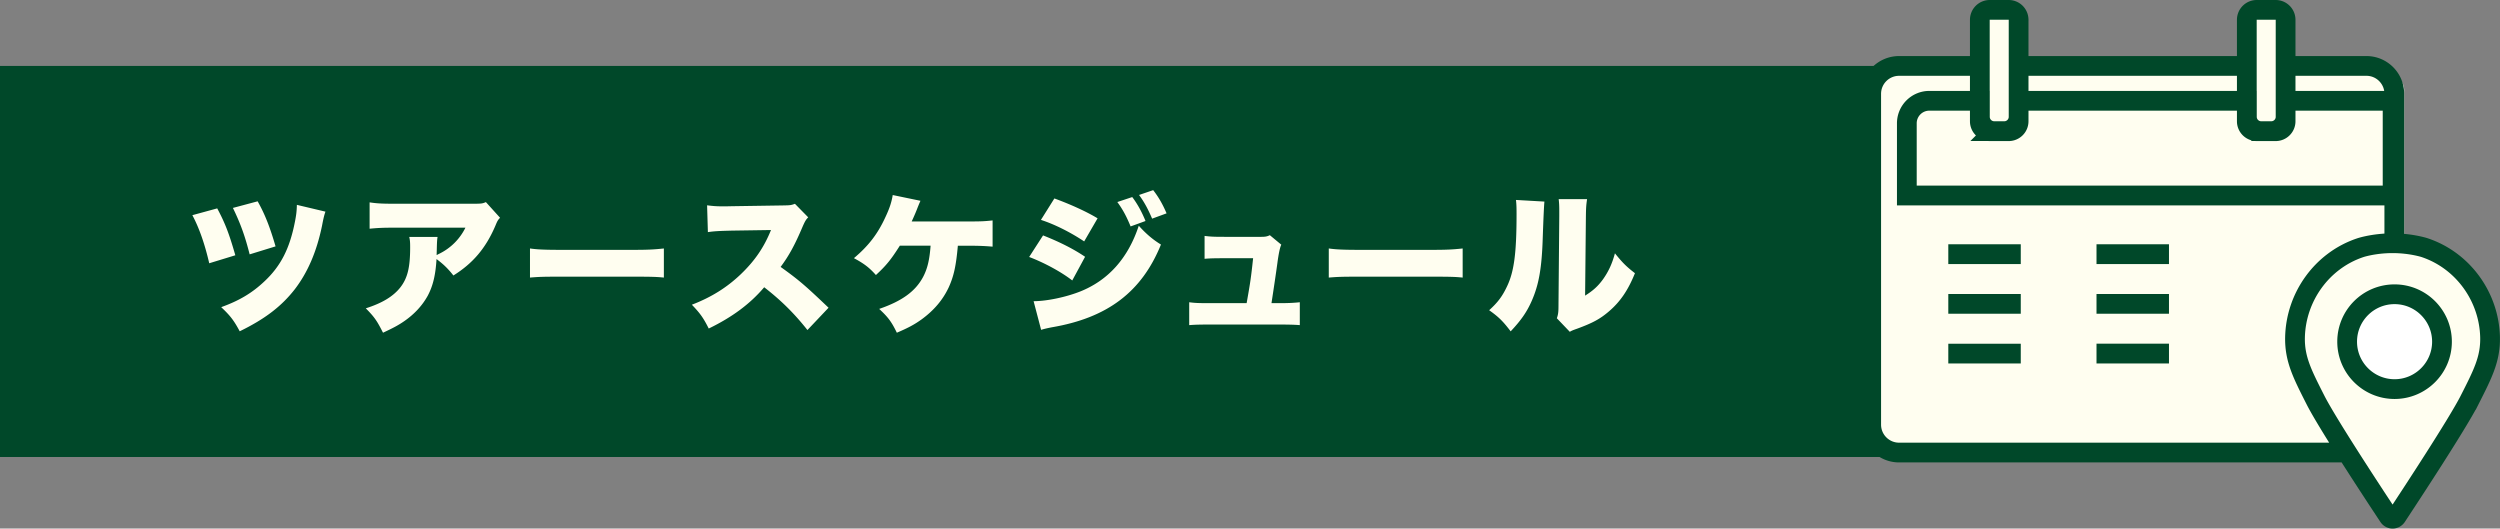 <svg xmlns="http://www.w3.org/2000/svg" id="_レイヤー_2" data-name="レイヤー_2" viewBox="0 0 382.23 80.81"><rect x="0" y="0" width="382.23" height="80.81" fill="#808080" stroke="none"/><defs><style>.cls-4{fill:#fffef0}</style></defs><g id="_レイヤー_1-2" data-name="レイヤー_1"><path d="M0 10.08h364.71v59.79H0z" style="fill:#004829"/><rect width="79.71" height="57.23" x="287.87" y="11.36" class="cls-4" rx="2.29" ry="2.29"/><circle cx="366.48" cy="52.05" r="10.13" style="fill:#fff"/><path d="M377.59 61.14c-1.83 3.62-9.05 14.61-11.18 17.84a.72.72 0 0 1-1.2 0c-2.14-3.23-9.37-14.22-11.2-17.84-1.96-3.88-3.2-6.22-3.12-9.6.15-6.15 4.11-11.68 9.93-13.65.32-.11.69-.2 1.09-.29 2.56-.55 5.21-.55 7.77 0 .4.09.78.18 1.1.29 5.82 1.98 9.78 7.51 9.93 13.65.08 3.38-1.16 5.72-3.12 9.6Zm-11.48-16.15c-4.01 0-7.25 3.25-7.25 7.25s3.25 7.25 7.25 7.25 7.25-3.25 7.25-7.25-3.25-7.25-7.25-7.25Zm-16.66-29.58v2.45c0 1.21-.98 2.19-2.19 2.19h-1.54a2.19 2.19 0 0 1-2.19-2.19v-2.45h-34.9v2.45c0 1.21-.98 2.19-2.19 2.19h-1.54a2.19 2.19 0 0 1-2.19-2.19v-2.45h-7.73a3.44 3.44 0 0 0-3.44 3.44v11.04h74.27V15.41h-16.35Zm-40.17-5.33h33.79m-40.78 0h-11.93c-2.36 0-4.27 1.91-4.27 4.27v50.57c0 2.36 1.91 4.27 4.27 4.27h68.25m7.46-32.88V14.35c0-2.36-1.91-4.27-4.27-4.27h-11.75m-52.17 28.78h11.08m-11.08 7.6h11.08m-11.08 7.6h11.08m11.58-15.2h11.08m-11.08 7.6h11.08m-11.08 7.6h11.08m-22.99-35.52V3.03c0-.84-.68-1.52-1.52-1.52h-2.89c-.84 0-1.52.68-1.52 1.52v15.51c0 .84.68 1.52 1.52 1.52h2.89c.84 0 1.52-.68 1.52-1.52Zm40.82 0V3.03c0-.84-.68-1.52-1.52-1.52h-2.89c-.84 0-1.52.68-1.52 1.52v15.51c0 .84.68 1.52 1.52 1.52h2.89c.84 0 1.52-.68 1.52-1.52Z" style="stroke:#004829;stroke-miterlimit:10;stroke-width:3.02px;fill:#fffef0"/><path d="M33.21 31.86c1.2 2.24 1.82 3.85 2.77 7.17l-3.99 1.22c-.67-2.9-1.52-5.37-2.58-7.35zm16.55.49c-.18.53-.28.88-.53 2.19-.83 3.99-2.19 7.12-4.17 9.7-2.03 2.6-4.56 4.54-8.41 6.41-.88-1.64-1.41-2.35-2.83-3.69 2.77-.99 4.77-2.19 6.66-3.99 2.47-2.33 3.82-5 4.61-9.05.21-1.06.28-1.66.3-2.6l4.38 1.04Zm-10.37-1.57c1.11 1.96 1.89 3.96 2.74 6.89l-3.96 1.22c-.69-2.72-1.36-4.63-2.56-7.1zM76.46 33.29c-.35.37-.41.48-.71 1.2-1.47 3.46-3.46 5.78-6.43 7.63-.81-1.04-1.57-1.77-2.58-2.51-.14 2.4-.53 4.08-1.34 5.6-.81 1.47-2 2.79-3.59 3.89-.94.65-1.73 1.06-3.25 1.77-.92-1.82-1.29-2.37-2.63-3.73 2.53-.81 4.19-1.82 5.28-3.2 1.11-1.43 1.5-3.06 1.5-6.13 0-.74-.02-1.08-.14-1.59h4.33c-.07.46-.09.67-.12 1.98 0 .02-.02.58-.02.81q.14-.09.53-.28a8.7 8.7 0 0 0 3.87-3.92H60.17c-1.75 0-2.56.05-3.66.16v-4.03c1.06.16 1.84.21 3.73.21h12.07c1.29 0 1.45-.02 1.98-.25l2.17 2.4ZM81.05 37.99c1.08.16 2.33.21 4.72.21h11.01c2.3 0 3.18-.05 4.72-.21v4.45c-1.11-.12-2.12-.14-4.75-.14H85.78c-2.58 0-3.34.02-4.75.14v-4.45ZM123.45 50.46c-2-2.53-4.03-4.54-6.61-6.54-2.17 2.56-4.91 4.58-8.48 6.31-.81-1.61-1.29-2.3-2.58-3.64 3-1.15 5.37-2.65 7.47-4.65 2.14-2.05 3.55-4.1 4.63-6.77l-5.99.09c-1.98.05-2.72.09-3.66.23l-.12-4.1c.9.12 1.52.16 2.42.16.18 0 .62 0 1.29-.02l7.88-.12c1.08-.02 1.22-.02 1.84-.25l2.03 2.07c-.35.35-.48.58-.83 1.36-1.22 2.88-2.1 4.49-3.39 6.22 2.79 2 3.73 2.81 7.33 6.24zM146.45 37.55c-.28 3.13-.62 4.68-1.41 6.41-.9 1.91-2.26 3.5-4.12 4.86-1.13.81-2.03 1.29-3.8 2.05-.83-1.71-1.34-2.37-2.7-3.64 3.5-1.2 5.55-2.7 6.71-4.88.67-1.27.99-2.63 1.15-4.79h-4.7c-1.36 2.14-2.05 3-3.66 4.49-.99-1.11-1.75-1.71-3.36-2.58 2.24-1.89 3.64-3.71 4.82-6.29.65-1.38.94-2.3 1.11-3.36l4.24.88c-.21.48-.3.69-.58 1.41q-.28.71-.76 1.75h8.73c1.75 0 2.4-.02 3.64-.16v4.01c-1.08-.09-2.05-.14-3.66-.14h-1.64ZM159.47 35.99c2.47.97 4.63 2.05 6.43 3.27l-1.96 3.62c-1.66-1.29-4.24-2.7-6.59-3.59l2.12-3.29Zm-1.45 10.06c2.03 0 4.95-.62 7.1-1.47 4.31-1.71 7.35-5.09 8.99-10.07 1.11 1.24 2.17 2.14 3.39 2.88-2.93 7.23-8.16 11.2-16.68 12.65-.81.16-1.18.25-1.64.39l-1.15-4.38Zm3.18-15.71c2.53.92 5.02 2.07 6.61 3.04l-2.05 3.53c-2.14-1.43-4.56-2.63-6.61-3.29l2.05-3.27Zm11.91-.21c.81 1.06 1.5 2.35 2.03 3.66l-2.28.83c-.62-1.52-1.2-2.6-2.03-3.73zm3.2-1.06c.76.97 1.41 2.05 2.05 3.55l-2.21.81c-.65-1.52-1.24-2.6-2-3.62l2.17-.74ZM195.71 46.35c1.29 0 2.21-.05 3.02-.14v3.5c-.76-.07-1.87-.09-3.04-.09h-10.78c-1.5 0-2.26.02-3.09.09v-3.5c.88.12 1.41.14 3.09.14h5.69c.55-3.09.67-3.85.99-6.87h-4.42c-1.54 0-2.24.02-3 .09v-3.5c.97.12 1.43.14 3.09.14h5.58c.6 0 .88-.05 1.31-.25l1.75 1.45q-.3.58-.6 2.83c-.21 1.54-.58 4.03-.9 6.11zM203.18 37.99c1.08.16 2.33.21 4.72.21h11.01c2.3 0 3.18-.05 4.72-.21v4.45c-1.11-.12-2.12-.14-4.75-.14h-10.97c-2.58 0-3.34.02-4.75.14v-4.45ZM236.13 30.83q-.09.78-.25 5.34c-.14 4.82-.6 7.37-1.71 9.88-.76 1.71-1.64 2.95-3.2 4.61-1.17-1.54-1.82-2.19-3.29-3.23 1.31-1.18 2.03-2.14 2.74-3.66 1.08-2.26 1.45-5.12 1.45-11.08 0-1.01-.02-1.52-.09-2.12l4.35.25Zm6.52-.37c-.14.94-.16 1.31-.18 2.67l-.12 12.07c1.24-.78 1.98-1.45 2.76-2.53.83-1.18 1.38-2.37 1.8-3.94 1.15 1.43 1.75 2.03 3.06 3.04-1.04 2.58-2.23 4.35-3.99 5.85-1.38 1.18-2.51 1.77-4.84 2.63-.65.23-.83.3-1.13.48l-1.98-2.07c.21-.6.25-.99.25-1.94l.12-13.64v-.83c0-.74-.02-1.24-.09-1.8h4.33Z" class="cls-4"/></g></svg>